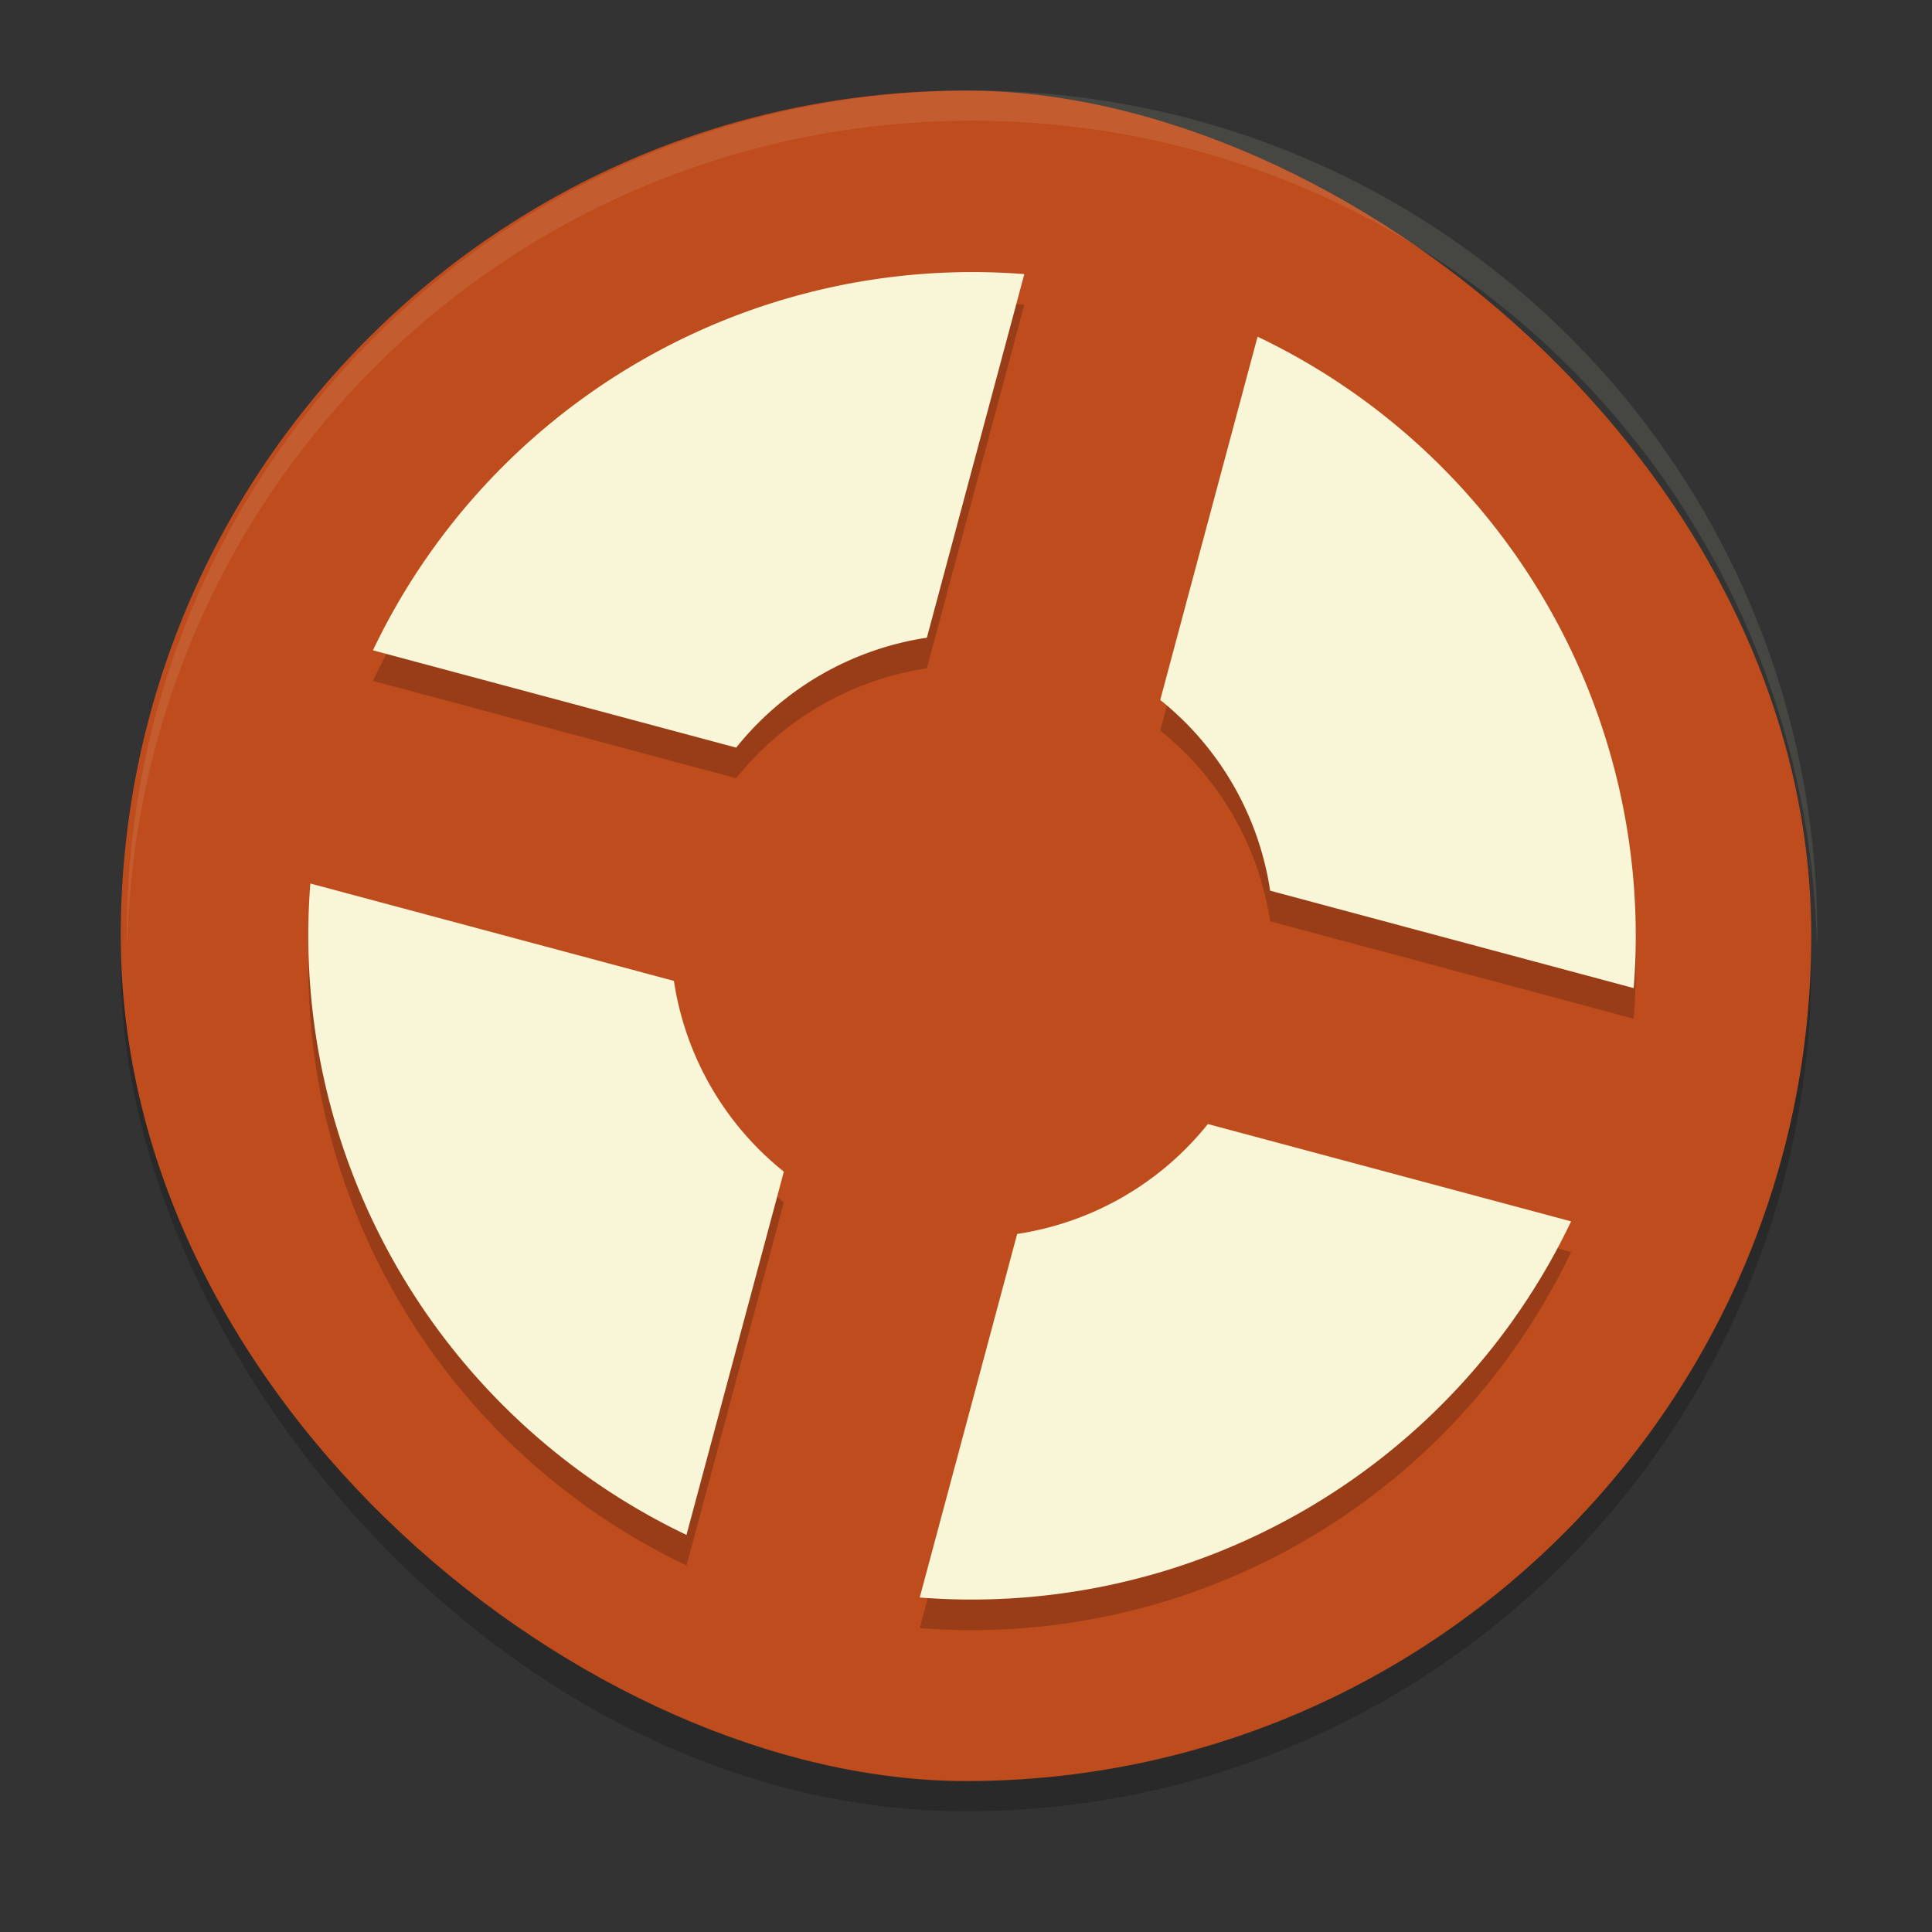 <svg xmlns="http://www.w3.org/2000/svg" width="64" height="64" version="1">
    <rect width="100%" height="100%" fill="#333333" stroke="none"/>
    <rect width="56" height="56" x="4" y="4" rx="28" ry="28" opacity=".2"/>
    <rect width="56" height="56" x="-59" y="-60" rx="28" ry="28" transform="matrix(0 -1 -1 0 0 0)" fill="#BE4C1D"/>
    <path d="M32.2 3c-15.513 0-28 12.488-28 28 0 .114.01.224.017.336C4.568 16.134 16.91 4 32.199 4h.002c15.286 0 27.627 12.128 27.985 27.324.005-.108.015-.215.015-.324 0-15.512-12.488-28-28-28H32.2z" opacity=".1" fill="#F9F5D7"/>
    <path d="M33.932 10.094a22 22 0 0 0-21.578 12.46l12.033 3.225a10 10 0 0 1 6.317-3.641l3.228-12.044zm7.726 2.074l-3.224 12.033a10 10 0 0 1 3.641 6.318l12.044 3.227a22 22 0 0 0-12.462-21.578zM10.28 30.281a22 22 0 0 0 12.462 21.578l3.224-12.032a10 10 0 0 1-3.642-6.318L10.28 30.28zm29.732 7.967a10 10 0 0 1-6.317 3.64l-3.228 12.045a22 22 0 0 0 21.578-12.461l-12.032-3.225z" opacity=".2"/>
    <path d="M33.932 9.08a22 22 0 0 0-21.578 12.462l12.033 3.224a10 10 0 0 1 6.317-3.641l3.228-12.044zm7.726 2.075l-3.224 12.032a10 10 0 0 1 3.641 6.318l12.044 3.227a22 22 0 0 0-12.462-21.58zM10.28 29.268a22 22 0 0 0 12.461 21.578l3.225-12.033a10 10 0 0 1-3.642-6.32L10.28 29.267zm29.732 7.967a10 10 0 0 1-6.317 3.641L30.467 52.92a22 22 0 0 0 21.578-12.461l-12.032-3.224z" fill="#F9F5D7"/>
</svg>
